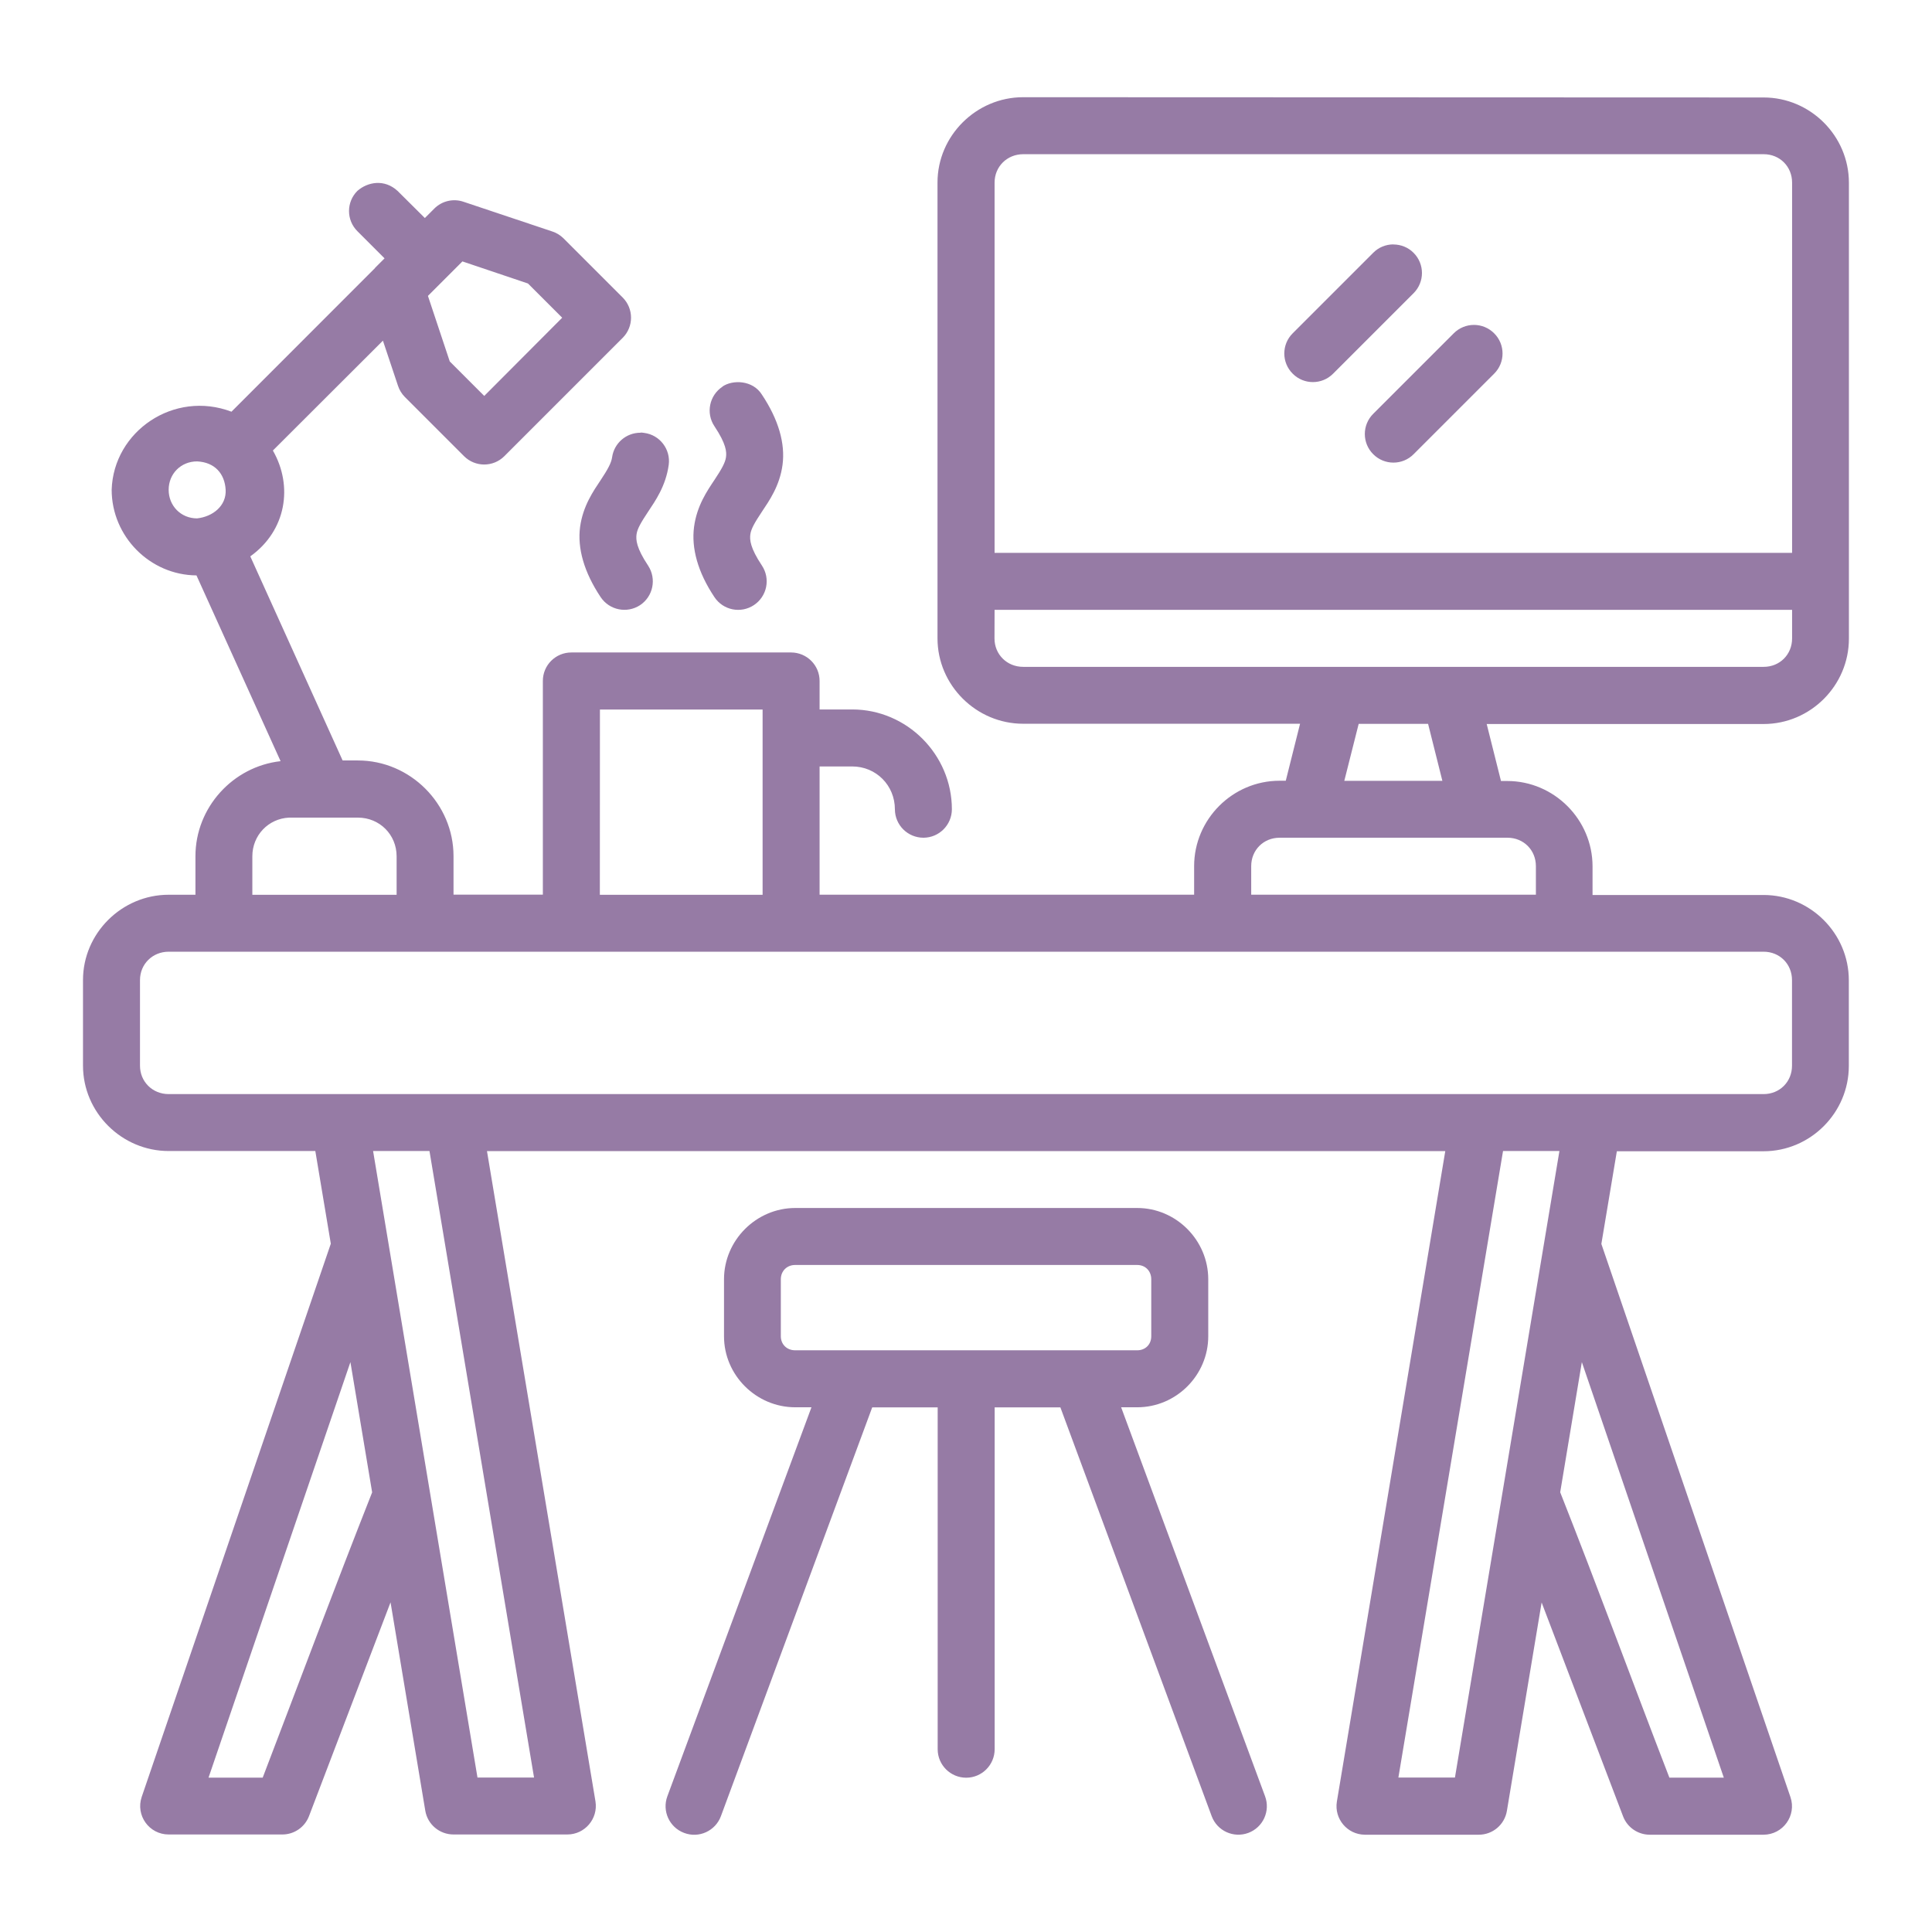 <?xml version="1.0" encoding="UTF-8" standalone="no"?>
<!-- Created with Inkscape (http://www.inkscape.org/) -->

<svg
   width="64pt"
   height="64pt"
   viewBox="0 0 22.578 22.578"
   version="1.1"
   id="svg831"
   inkscape:version="1.1.1 (3bf5ae0d25, 2021-09-20)"
   sodipodi:docname="Export - Unblash - 64px.svg"
   inkscape:export-filename="C:\Users\User\Desktop\Done Januari 2k22\EX\13 - Workspace.png"
   inkscape:export-xdpi="576"
   inkscape:export-ydpi="576"
   xmlns:inkscape="http://www.inkscape.org/namespaces/inkscape"
   xmlns:sodipodi="http://sodipodi.sourceforge.net/DTD/sodipodi-0.dtd"
   xmlns="http://www.w3.org/2000/svg"
   xmlns:svg="http://www.w3.org/2000/svg"
   xmlns:rdf="http://www.w3.org/1999/02/22-rdf-syntax-ns#"
   xmlns:cc="http://creativecommons.org/ns#"
   xmlns:dc="http://purl.org/dc/elements/1.1/">
  <defs
     id="defs825">
    <pattern
       id="EMFhbasepattern"
       patternUnits="userSpaceOnUse"
       width="6"
       height="6"
       x="0"
       y="0" />
    <pattern
       id="EMFhbasepattern-9"
       patternUnits="userSpaceOnUse"
       width="6"
       height="6"
       x="0"
       y="0" />
    <pattern
       id="EMFhbasepattern-0"
       patternUnits="userSpaceOnUse"
       width="6"
       height="6"
       x="0"
       y="0" />
    <pattern
       id="EMFhbasepattern-7"
       patternUnits="userSpaceOnUse"
       width="6"
       height="6"
       x="0"
       y="0" />
    <pattern
       id="EMFhbasepattern-2"
       patternUnits="userSpaceOnUse"
       width="6"
       height="6"
       x="0"
       y="0" />
    <pattern
       id="EMFhbasepattern-98"
       patternUnits="userSpaceOnUse"
       width="6"
       height="6"
       x="0"
       y="0" />
    <pattern
       id="EMFhbasepattern-6"
       patternUnits="userSpaceOnUse"
       width="6"
       height="6"
       x="0"
       y="0" />
    <pattern
       id="EMFhbasepattern-01"
       patternUnits="userSpaceOnUse"
       width="6"
       height="6"
       x="0"
       y="0" />
    <pattern
       id="EMFhbasepattern-07"
       patternUnits="userSpaceOnUse"
       width="6"
       height="6"
       x="0"
       y="0" />
    <pattern
       id="EMFhbasepattern-8"
       patternUnits="userSpaceOnUse"
       width="6"
       height="6"
       x="0"
       y="0" />
    <pattern
       id="EMFhbasepattern-4"
       patternUnits="userSpaceOnUse"
       width="6"
       height="6"
       x="0"
       y="0" />
    <pattern
       id="EMFhbasepattern-40"
       patternUnits="userSpaceOnUse"
       width="6"
       height="6"
       x="0"
       y="0" />
    <pattern
       id="EMFhbasepattern-08"
       patternUnits="userSpaceOnUse"
       width="6"
       height="6"
       x="0"
       y="0" />
    <pattern
       id="EMFhbasepattern-04"
       patternUnits="userSpaceOnUse"
       width="6"
       height="6"
       x="0"
       y="0" />
    <pattern
       id="EMFhbasepattern-014"
       patternUnits="userSpaceOnUse"
       width="6"
       height="6"
       x="0"
       y="0" />
    <pattern
       id="EMFhbasepattern-27"
       patternUnits="userSpaceOnUse"
       width="6"
       height="6"
       x="0"
       y="0" />
    <pattern
       id="EMFhbasepattern-09"
       patternUnits="userSpaceOnUse"
       width="6"
       height="6"
       x="0"
       y="0" />
    <pattern
       id="EMFhbasepattern-5"
       patternUnits="userSpaceOnUse"
       width="6"
       height="6"
       x="0"
       y="0" />
    <pattern
       id="EMFhbasepattern-018"
       patternUnits="userSpaceOnUse"
       width="6"
       height="6"
       x="0"
       y="0" />
  </defs>
  <sodipodi:namedview
     id="base"
     pagecolor="#ffffff"
     bordercolor="#666666"
     borderopacity="1.0"
     inkscape:pageopacity="0.0"
     inkscape:pageshadow="2"
     inkscape:zoom="4.5878906"
     inkscape:cx="-13.513836"
     inkscape:cy="48.279268"
     inkscape:document-units="pt"
     inkscape:current-layer="layer1"
     showgrid="false"
     units="pt"
     inkscape:window-width="1920"
     inkscape:window-height="1001"
     inkscape:window-x="-9"
     inkscape:window-y="41"
     inkscape:window-maximized="1"
     inkscape:pagecheckerboard="true"
     inkscape:showpageshadow="false"
     inkscape:object-paths="true"
     inkscape:snap-intersection-paths="true"
     inkscape:snap-smooth-nodes="true"
     inkscape:snap-midpoints="true"
     showguides="true"
     inkscape:snap-bbox="true"
     inkscape:bbox-nodes="true"
     inkscape:snap-nodes="false"
     inkscape:snap-global="true">
    <inkscape:grid
       type="xygrid"
       id="grid1378" />
    <sodipodi:guide
       position="0.97,21.608"
       orientation="78,0"
       id="guide1380"
       inkscape:locked="false" />
    <sodipodi:guide
       position="0.97,0.97"
       orientation="0,78"
       id="guide1382"
       inkscape:locked="false" />
    <sodipodi:guide
       position="21.608,0.97"
       orientation="-78,0"
       id="guide1384"
       inkscape:locked="false" />
    <sodipodi:guide
       position="21.608,21.608"
       orientation="0,-78"
       id="guide1386"
       inkscape:locked="false" />
  </sodipodi:namedview>
  <g
     inkscape:label="Icon"
     inkscape:groupmode="layer"
     id="layer1"
     transform="translate(0,-274.422)">
    <path
       id="rect27065"
       style="color:#000000;display:inline;fill:#967ba5;stroke-width:0.3;stroke-linecap:round;stroke-linejoin:round;-inkscape-stroke:none"
       d="m 11.957,275.558 c -0.548,0 -1.001,0.45 -1.001,0.997 v 5.327 c 0,0.548 0.453,0.998 1.001,0.998 h 3.236 l -0.167,0.666 h -0.073 c -0.548,0 -0.998,0.45 -0.998,0.998 v 0.334 H 9.578 v -1.499 h 0.381 c 0.28,0 0.499,0.222 0.499,0.501 7.32e-4,0.184 0.15,0.332 0.334,0.332 0.183,-6.9e-4 0.331,-0.149 0.332,-0.332 10e-7,-0.639 -0.525,-1.167 -1.164,-1.167 H 9.578 v -0.332 c 6.99e-4,-0.184 -0.148,-0.333 -0.332,-0.334 H 6.678 c -0.185,-7e-4 -0.335,0.149 -0.334,0.334 v 2.496 H 5.3 v -0.45 c -6.9e-6,-0.612 -0.506,-1.118 -1.118,-1.118 H 4.004 l -1.079,-2.385 c 0.422,-0.302 0.502,-0.822 0.264,-1.237 l 1.286,-1.284 0.176,0.527 c 0.016,0.049 0.043,0.093 0.079,0.13 l 0.693,0.693 c 0.13,0.13 0.341,0.13 0.471,0 l 1.383,-1.383 c 0.13,-0.13 0.13,-0.341 0,-0.471 l -0.693,-0.693 c -0.037,-0.036 -0.081,-0.063 -0.13,-0.079 l -1.037,-0.347 c -0.119,-0.041 -0.252,-0.01 -0.341,0.079 l -0.111,0.111 -0.319,-0.317 c -0.153,-0.141 -0.348,-0.106 -0.469,-6.7e-4 -0.131,0.13 -0.131,0.342 0,0.472 l 0.317,0.317 -0.111,0.111 -0.001,0.003 -1.677,1.678 c -0.672,-0.255 -1.379,0.229 -1.4,0.912 7e-6,0.545 0.446,0.997 0.991,1.001 l 0.983,2.171 c -0.556,0.062 -0.995,0.54 -0.995,1.111 v 0.45 H 1.971 c -0.548,0 -1.001,0.45 -1.001,0.997 v 1 c -2.52e-6,0.548 0.453,0.998 1.001,0.998 h 1.714 l 0.181,1.083 -2.21,6.465 c -0.073,0.216 0.087,0.439 0.315,0.439 H 3.302 c 0.137,-6e-4 0.26,-0.086 0.309,-0.214 l 0.953,-2.499 0.406,2.435 c 0.027,0.161 0.167,0.278 0.33,0.278 h 1.329 c 0.205,5.6e-4 0.362,-0.183 0.33,-0.386 L 5.691,287.874 H 16.89 l -1.267,7.603 c -0.032,0.201 0.122,0.384 0.326,0.386 h 1.332 c 0.163,3.4e-4 0.302,-0.117 0.329,-0.278 l 0.406,-2.436 0.952,2.5 c 0.049,0.128 0.172,0.213 0.309,0.214 h 1.332 c 0.228,-5e-4 0.388,-0.224 0.315,-0.439 l -2.21,-6.465 0.181,-1.083 h 1.714 c 0.548,0 0.997,-0.45 0.997,-0.998 v -1 c -3e-6,-0.548 -0.45,-0.997 -0.997,-0.997 h -1.998 v -0.334 c 4e-6,-0.548 -0.45,-0.998 -0.997,-0.998 h -0.073 l -0.167,-0.666 h 3.236 c 0.548,0 0.997,-0.45 0.997,-0.998 v -5.327 c 0,-0.548 -0.45,-0.997 -0.997,-0.997 z m 0,0.666 h 8.654 c 0.188,0 0.332,0.144 0.332,0.332 v 4.327 h -9.32 v -4.327 c 0,-0.188 0.147,-0.332 0.335,-0.332 z m 4.327,1.054 c -0.089,2e-5 -0.174,0.035 -0.236,0.098 l -0.941,0.941 c -0.131,0.13 -0.131,0.342 0,0.472 0.13,0.131 0.342,0.131 0.472,0 l 0.941,-0.941 c 0.13,-0.13 0.13,-0.341 0,-0.471 -0.062,-0.063 -0.147,-0.098 -0.236,-0.098 z m -10.88,0.199 0.766,0.258 0.4,0.4 -0.911,0.914 -0.403,-0.403 -0.255,-0.766 c 0.135,-0.135 0.268,-0.269 0.403,-0.403 z m 11.821,0.742 c -0.088,-1.7e-4 -0.173,0.035 -0.236,0.098 l -0.941,0.941 c -0.131,0.13 -0.131,0.342 0,0.472 0.13,0.131 0.342,0.131 0.472,0 l 0.941,-0.941 c 0.131,-0.13 0.131,-0.342 0,-0.472 -0.063,-0.063 -0.147,-0.098 -0.236,-0.098 z m -8.782,0.722 c -0.154,0.102 -0.196,0.309 -0.094,0.462 0.138,0.207 0.144,0.3 0.135,0.363 -0.009,0.064 -0.052,0.14 -0.135,0.265 -0.083,0.125 -0.205,0.3 -0.238,0.548 -0.033,0.248 0.043,0.529 0.238,0.821 0.102,0.154 0.309,0.195 0.462,0.093 0.153,-0.102 0.195,-0.308 0.093,-0.462 -0.138,-0.207 -0.144,-0.302 -0.135,-0.366 0.009,-0.064 0.052,-0.138 0.135,-0.263 0.083,-0.125 0.208,-0.3 0.241,-0.548 0.033,-0.248 -0.046,-0.528 -0.241,-0.82 -0.106,-0.171 -0.343,-0.177 -0.462,-0.094 z m -0.957,0.538 c -0.168,-10e-4 -0.31,0.122 -0.333,0.288 -0.009,0.064 -0.05,0.14 -0.133,0.265 -0.083,0.125 -0.207,0.3 -0.241,0.548 -0.033,0.248 0.046,0.529 0.241,0.821 0.102,0.152 0.307,0.193 0.46,0.093 0.153,-0.102 0.195,-0.308 0.094,-0.462 -0.138,-0.207 -0.144,-0.303 -0.135,-0.367 0.009,-0.064 0.052,-0.138 0.135,-0.263 0.083,-0.125 0.207,-0.3 0.241,-0.548 0.024,-0.182 -0.105,-0.35 -0.287,-0.373 -0.013,-0.003 -0.027,-0.003 -0.04,-0.004 z m -5.183,0.335 c 0.207,0.01 0.323,0.143 0.334,0.332 0.01,0.186 -0.149,0.314 -0.334,0.334 -0.188,0 -0.332,-0.146 -0.332,-0.334 -1.2e-6,-0.188 0.144,-0.332 0.332,-0.332 z m 9.32,1.735 h 9.32 v 0.334 c 0,0.188 -0.144,0.332 -0.332,0.332 h -4.986 -3.668 c -0.188,0 -0.335,-0.144 -0.335,-0.332 z m -4.612,1.165 H 8.912 v 2.165 H 7.01 Z m 8.867,0.167 h 0.811 l 0.167,0.666 H 15.71 Z m -11.695,1.096 c 0.253,0 0.452,0.199 0.452,0.452 v 0.45 h -1.686 v -0.45 c 2.9e-6,-0.245 0.187,-0.44 0.428,-0.452 z m 10.77,0.235 h 2.664 c 0.188,0 0.332,0.144 0.332,0.332 v 0.334 h -3.327 v -0.334 c -3e-6,-0.188 0.144,-0.332 0.332,-0.332 z m -12.981,1.332 H 20.61 c 0.188,0 0.332,0.144 0.332,0.332 v 1 c 3e-6,0.188 -0.144,0.332 -0.332,0.332 H 1.971 c -0.188,0 -0.335,-0.144 -0.335,-0.332 v -1 c -9e-7,-0.188 0.147,-0.332 0.335,-0.332 z m 2.388,2.329 h 0.659 l 1.222,7.322 H 5.58 Z m 13.205,0 h 0.659 l -1.221,7.322 H 16.342 Z m -8.271,0.666 c -0.456,0 -0.833,0.377 -0.833,0.833 v 0.666 c 0,0.456 0.377,0.83 0.833,0.83 h 0.189 l -1.684,4.546 c -0.064,0.172 0.024,0.364 0.196,0.428 0.173,0.066 0.366,-0.023 0.43,-0.196 l 1.768,-4.777 h 0.765 v 3.996 c 7.33e-4,0.184 0.15,0.332 0.334,0.332 0.183,-7e-4 0.331,-0.149 0.332,-0.332 v -3.996 h 0.768 l 1.768,4.777 c 0.064,0.172 0.255,0.26 0.428,0.196 0.172,-0.064 0.26,-0.255 0.196,-0.428 l -1.682,-4.546 h 0.188 c 0.456,0 0.83,-0.375 0.83,-0.83 v -0.666 c 0,-0.456 -0.375,-0.833 -0.83,-0.833 z m 0,0.666 h 3.996 c 0.096,0 0.164,0.071 0.164,0.167 v 0.666 c 0,0.096 -0.069,0.164 -0.164,0.164 H 9.292 c -0.096,0 -0.167,-0.069 -0.167,-0.164 v -0.666 c 0,-0.096 0.071,-0.167 0.167,-0.167 z m -6.221,5.991 H 2.437 l 1.658,-4.856 0.254,1.522 c -0.437,1.107 -0.854,2.223 -1.279,3.334 z m 15.413,-4.856 1.659,4.856 h -0.636 c -0.428,-1.108 -0.841,-2.236 -1.276,-3.335 z"
       sodipodi:nodetypes="ssssccsscccscscscccccccsscccccccccccccccccccccccccscssssccccccccccccccccccccccccsccscssccssssssssccsscccccccccccccccccccccccccscscccscscccccscccsccccccccscccsscssccccccccccccsccsccccsccscssccsssssccccccccccsssscccccccscccccccsssssssssssssscccccccccc" />
  </g>
</svg>
